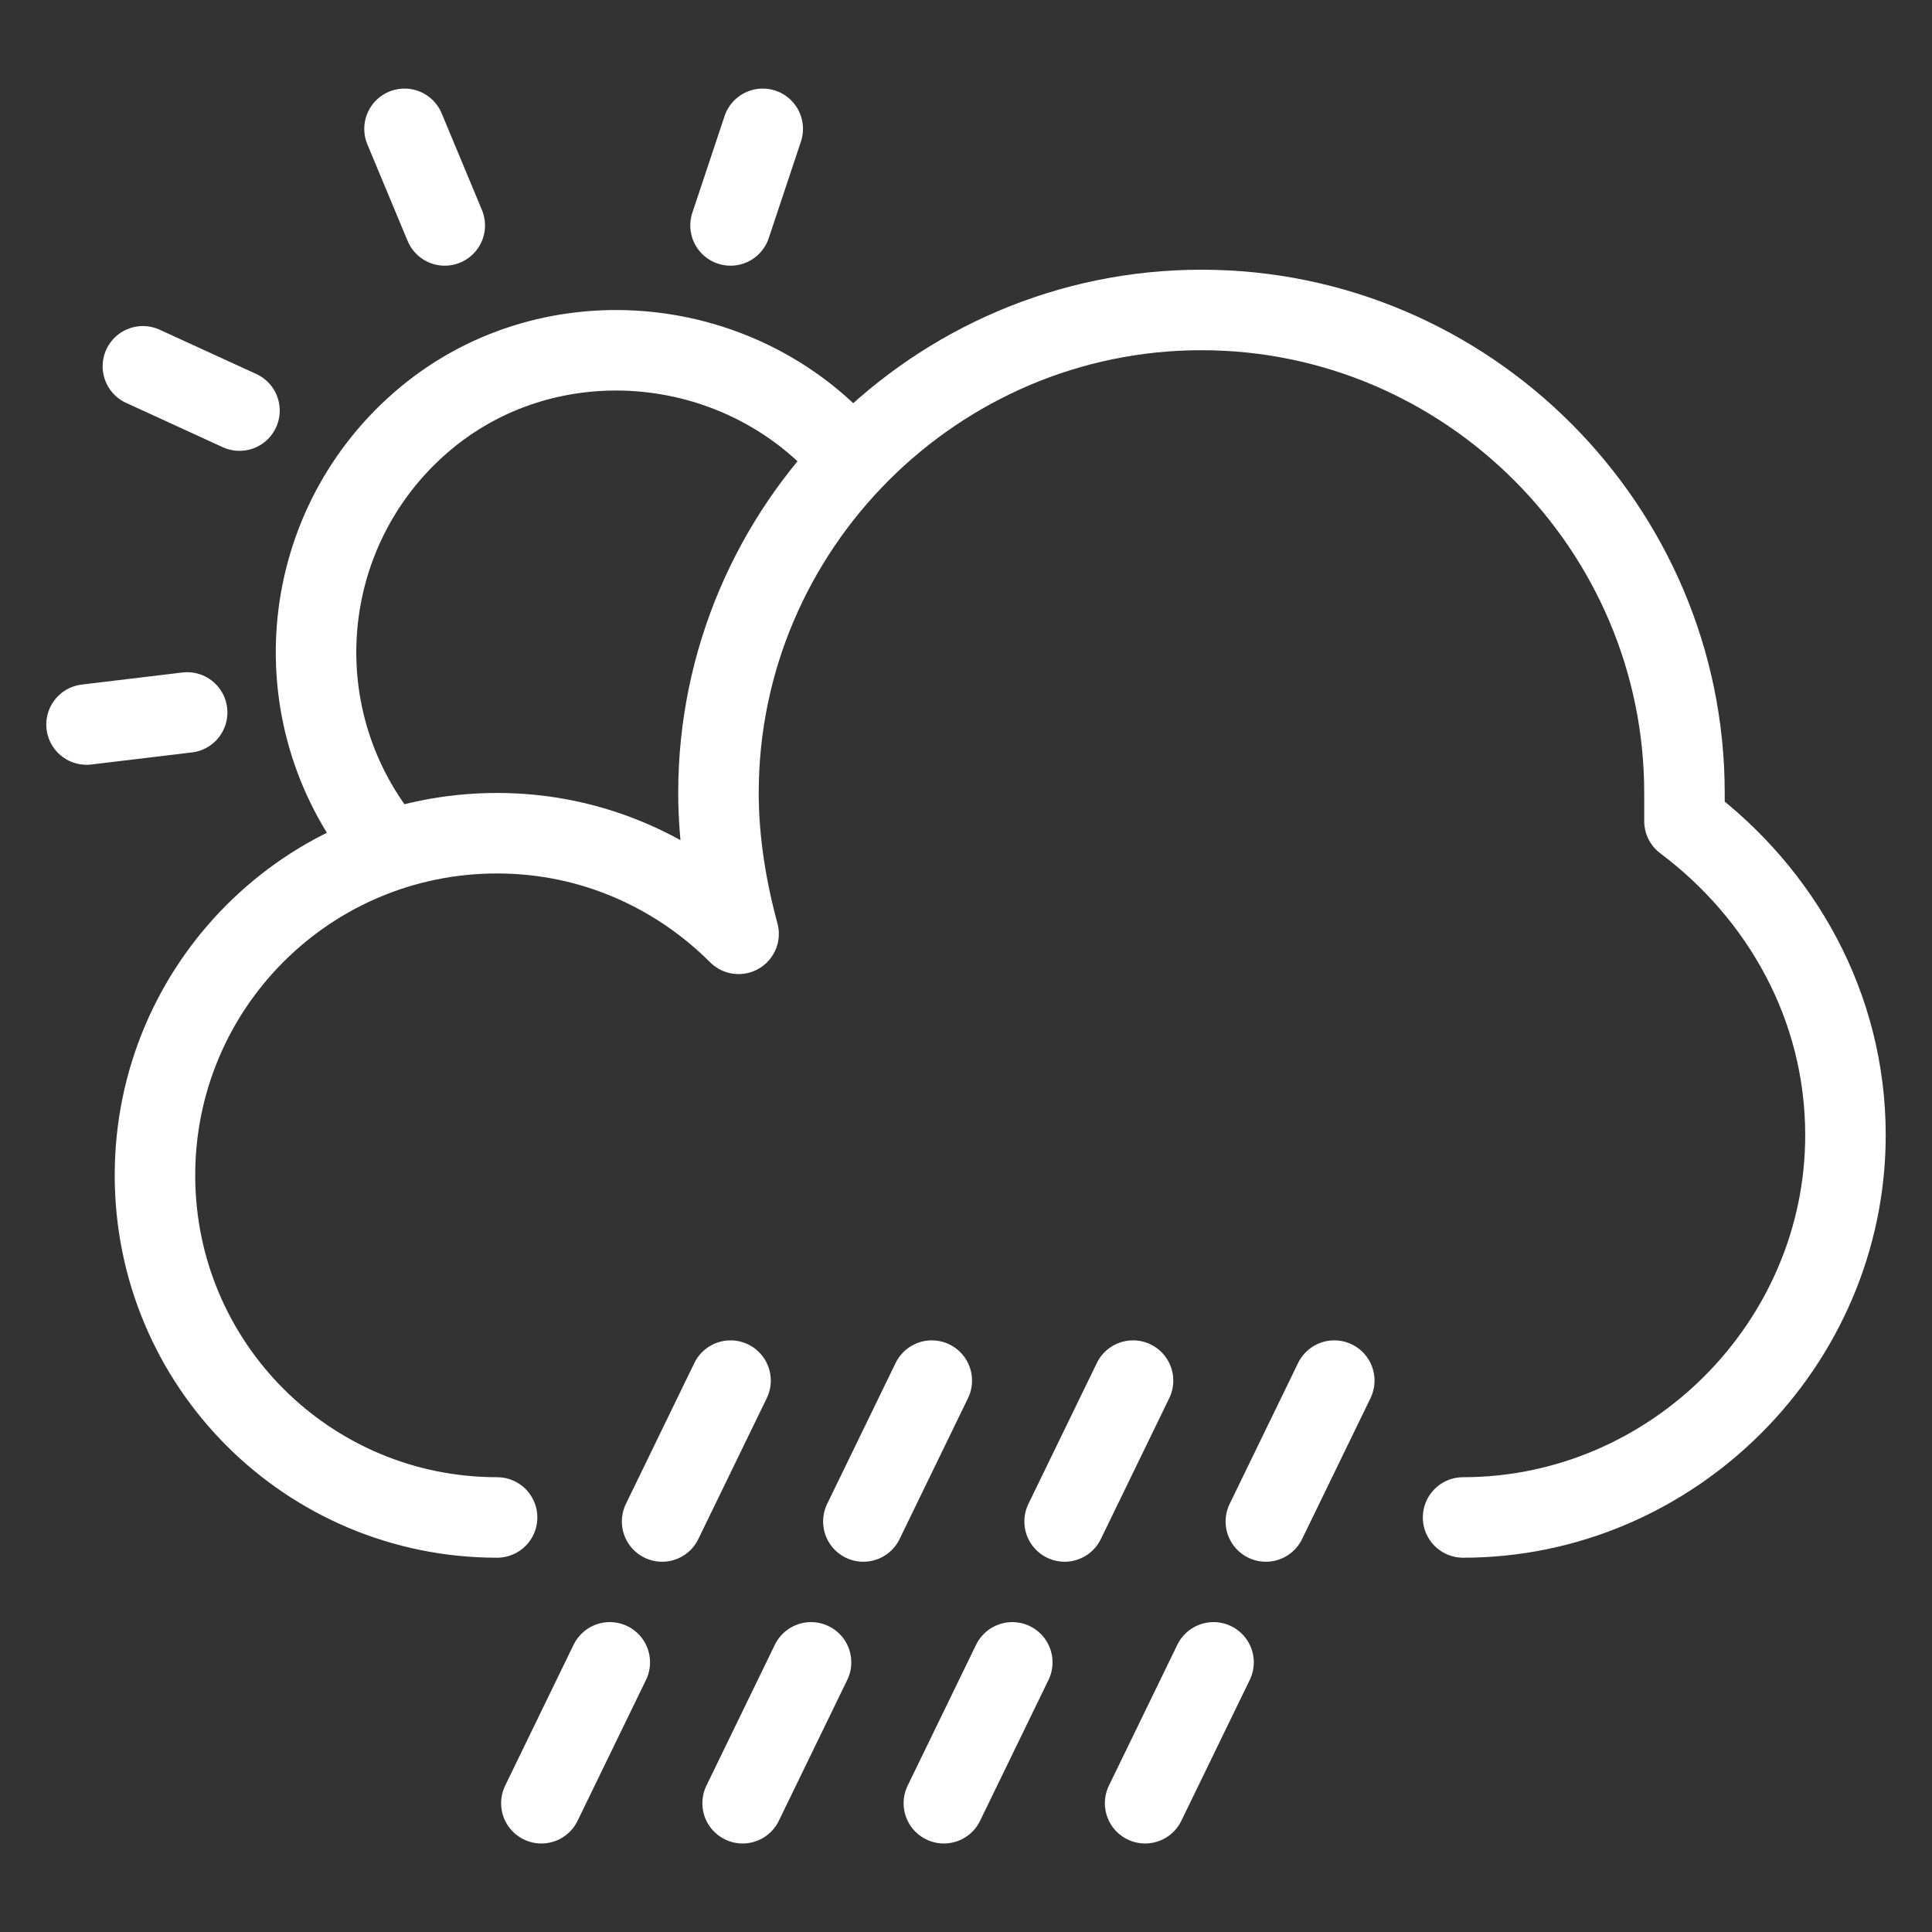 <?xml version="1.0" encoding="utf-8"?>
<!-- Generator: Adobe Illustrator 16.0.3, SVG Export Plug-In . SVG Version: 6.00 Build 0)  -->
<!DOCTYPE svg PUBLIC "-//W3C//DTD SVG 1.1//EN" "http://www.w3.org/Graphics/SVG/1.1/DTD/svg11.dtd">
<svg version="1.1" xmlns="http://www.w3.org/2000/svg" xmlns:xlink="http://www.w3.org/1999/xlink" x="0px" y="0px" width="120px"
	 height="120px" viewBox="0 0 120 120" enable-background="new 0 0 120 120" xml:space="preserve">
<rect x="0" y="0" width="120" height="120" fill="#333333" stroke="none"/>
<g id="Layer_2" display="none">
	<rect x="-135" y="-135" display="inline" width="532" height="528"/>
</g>
<g id="Layer_1">
	<g id="showers">
		<g>
			
				<line fill="none" stroke="#FFFFFF" stroke-width="5" stroke-linecap="round" stroke-linejoin="round" stroke-miterlimit="10" x1="82.875" y1="85.752" x2="78.625" y2="94.502"/>
			
				<line fill="none" stroke="#FFFFFF" stroke-width="5" stroke-linecap="round" stroke-linejoin="round" stroke-miterlimit="10" x1="70.375" y1="85.752" x2="66.125" y2="94.502"/>
			
				<line fill="none" stroke="#FFFFFF" stroke-width="5" stroke-linecap="round" stroke-linejoin="round" stroke-miterlimit="10" x1="57.875" y1="85.752" x2="53.625" y2="94.502"/>
			
				<line fill="none" stroke="#FFFFFF" stroke-width="5" stroke-linecap="round" stroke-linejoin="round" stroke-miterlimit="10" x1="45.375" y1="85.752" x2="41.125" y2="94.502"/>
			<path fill="none" stroke="#FFFFFF" stroke-width="5" stroke-linecap="round" stroke-linejoin="round" stroke-miterlimit="10" d="
				M66.375,86.502"/>
			
				<line fill="none" stroke="#FFFFFF" stroke-width="5" stroke-linecap="round" stroke-linejoin="round" stroke-miterlimit="10" x1="75.375" y1="103.252" x2="71.125" y2="112.002"/>
			
				<line fill="none" stroke="#FFFFFF" stroke-width="5" stroke-linecap="round" stroke-linejoin="round" stroke-miterlimit="10" x1="62.875" y1="103.252" x2="58.625" y2="112.002"/>
			
				<line fill="none" stroke="#FFFFFF" stroke-width="5" stroke-linecap="round" stroke-linejoin="round" stroke-miterlimit="10" x1="50.375" y1="103.252" x2="46.125" y2="112.002"/>
			
				<line fill="none" stroke="#FFFFFF" stroke-width="5" stroke-linecap="round" stroke-linejoin="round" stroke-miterlimit="10" x1="37.875" y1="103.252" x2="33.625" y2="112.002"/>
			<path fill="none" stroke="#FFFFFF" stroke-width="5" stroke-linecap="round" stroke-linejoin="round" stroke-miterlimit="10" d="
				M58.875,104.002"/>
			<path fill="none" stroke="#FFFFFF" stroke-width="5" stroke-linecap="round" stroke-linejoin="round" stroke-miterlimit="10" d="
				M90.875,94.252c13,0,23.75-10.75,23.75-23.75c0-8-4-15-10-19.5c0-0.5,0-1.25,0-1.75c0-16.5-13.5-30-30-30s-30,13.5-30,30
				c0,3,0.5,6,1.25,8.75c-3.75-3.75-9-6.25-15-6.25c-11.75,0-21.25,9.5-21.25,21.25s9.5,21.25,21.25,21.25"/>
			<path fill="none" stroke="#FFFFFF" stroke-width="5" stroke-linecap="round" stroke-linejoin="round" stroke-miterlimit="10" d="
				M24.125,52.752c-6.75-8-5.75-19.75,2-26.5s19.75-5.75,26.5,2"/>
			
				<line fill="none" stroke="#FFFFFF" stroke-width="5" stroke-linecap="round" stroke-linejoin="round" stroke-miterlimit="10" x1="14.875" y1="25.502" x2="8.875" y2="22.752"/>
			
				<line fill="none" stroke="#FFFFFF" stroke-width="5" stroke-linecap="round" stroke-linejoin="round" stroke-miterlimit="10" x1="45.375" y1="14.002" x2="47.375" y2="8.002"/>
			
				<line fill="none" stroke="#FFFFFF" stroke-width="5" stroke-linecap="round" stroke-linejoin="round" stroke-miterlimit="10" x1="11.625" y1="44.252" x2="5.375" y2="45.002"/>
			
				<line fill="none" stroke="#FFFFFF" stroke-width="5" stroke-linecap="round" stroke-linejoin="round" stroke-miterlimit="10" x1="27.625" y1="14.002" x2="25.125" y2="8.002"/>
		</g>
	</g>
</g>
</svg>

